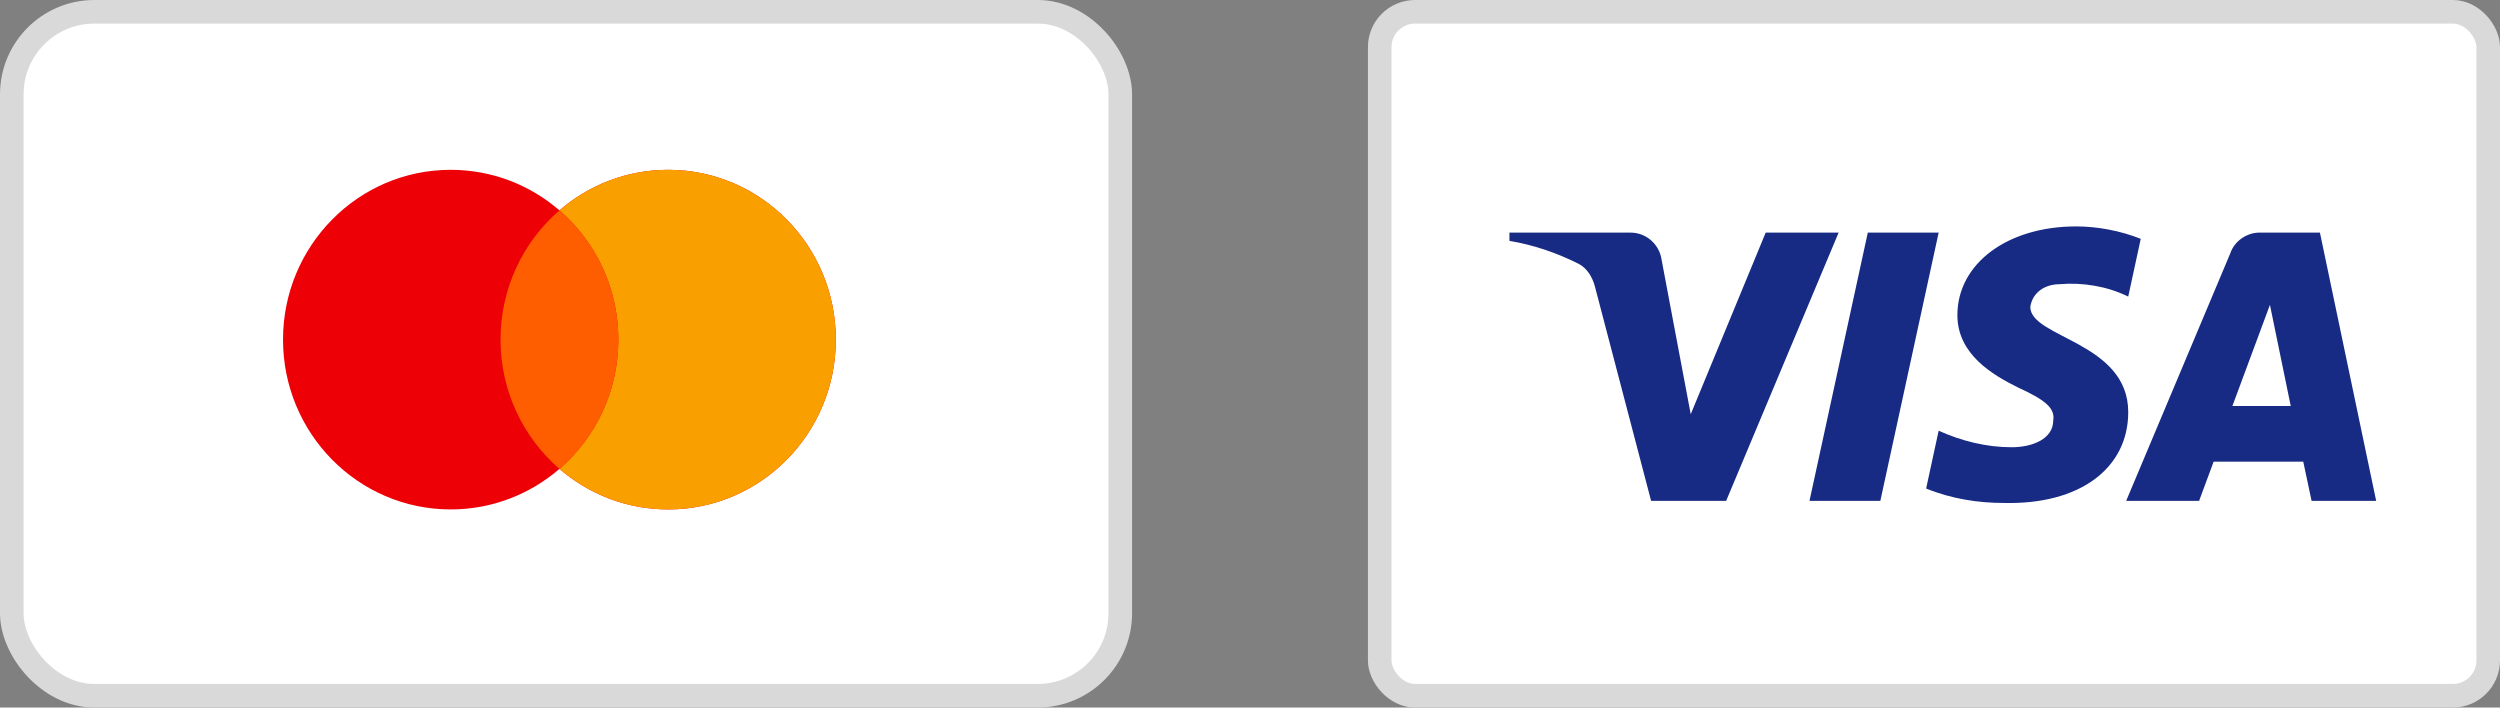 <svg width="106" height="30" viewBox="0 0 106 30" fill="none" xmlns="http://www.w3.org/2000/svg">
<rect x="0" y="0" width="106" height="30" fill="#808080" stroke="none"/>
<rect x="58.5" y="0.5" width="47" height="29" rx="1.5" fill="white" stroke="#D9D9D9"/>
<path fill-rule="evenodd" clip-rule="evenodd" d="M73.188 21.238H70.007L67.622 12.139C67.509 11.72 67.269 11.35 66.915 11.176C66.033 10.737 65.061 10.389 64 10.213V9.862H69.124C69.831 9.862 70.361 10.389 70.449 11L71.687 17.563L74.866 9.862H77.958L73.188 21.238ZM79.726 21.238H76.722L79.195 9.862H82.199L79.726 21.238ZM86.085 13.014C86.173 12.401 86.704 12.051 87.322 12.051C88.294 11.963 89.354 12.139 90.237 12.575L90.768 10.126C89.884 9.776 88.912 9.6 88.029 9.6C85.114 9.6 82.993 11.176 82.993 13.363C82.993 15.026 84.495 15.899 85.556 16.426C86.704 16.95 87.145 17.301 87.057 17.825C87.057 18.613 86.173 18.963 85.291 18.963C84.23 18.963 83.169 18.7 82.199 18.262L81.668 20.713C82.729 21.149 83.876 21.325 84.937 21.325C88.206 21.412 90.237 19.838 90.237 17.475C90.237 14.5 86.085 14.325 86.085 13.014ZM100.75 21.238L98.365 9.862H95.803C95.273 9.862 94.742 10.213 94.566 10.737L90.149 21.238H93.241L93.858 19.575H97.658L98.011 21.238H100.75ZM96.245 12.926L97.127 17.213H94.654L96.245 12.926Z" fill="#172B85"/>
<rect x="0.5" y="0.5" width="47" height="29" rx="3.5" fill="white" stroke="#D9D9D9"/>
<path fill-rule="evenodd" clip-rule="evenodd" d="M23.72 19.881C22.478 20.953 20.868 21.6 19.109 21.6C15.183 21.6 12 18.376 12 14.4C12 10.424 15.183 7.2 19.109 7.2C20.868 7.2 22.479 7.847 23.72 8.919C24.961 7.847 26.571 7.2 28.331 7.2C32.257 7.2 35.44 10.424 35.44 14.4C35.44 18.376 32.257 21.6 28.331 21.6C26.571 21.6 24.961 20.953 23.72 19.881Z" fill="#ED0006"/>
<path fill-rule="evenodd" clip-rule="evenodd" d="M23.72 19.881C25.249 18.56 26.218 16.595 26.218 14.4C26.218 12.206 25.249 10.24 23.72 8.92C24.961 7.847 26.571 7.2 28.33 7.2C32.257 7.2 35.44 10.424 35.44 14.4C35.44 18.377 32.257 21.6 28.33 21.6C26.571 21.6 24.961 20.953 23.72 19.881Z" fill="#F9A000"/>
<path fill-rule="evenodd" clip-rule="evenodd" d="M23.721 19.881C25.25 18.56 26.219 16.595 26.219 14.4C26.219 12.205 25.25 10.24 23.721 8.92C22.192 10.24 21.223 12.205 21.223 14.4C21.223 16.595 22.192 18.56 23.721 19.881Z" fill="#FF5E00"/>
</svg>
